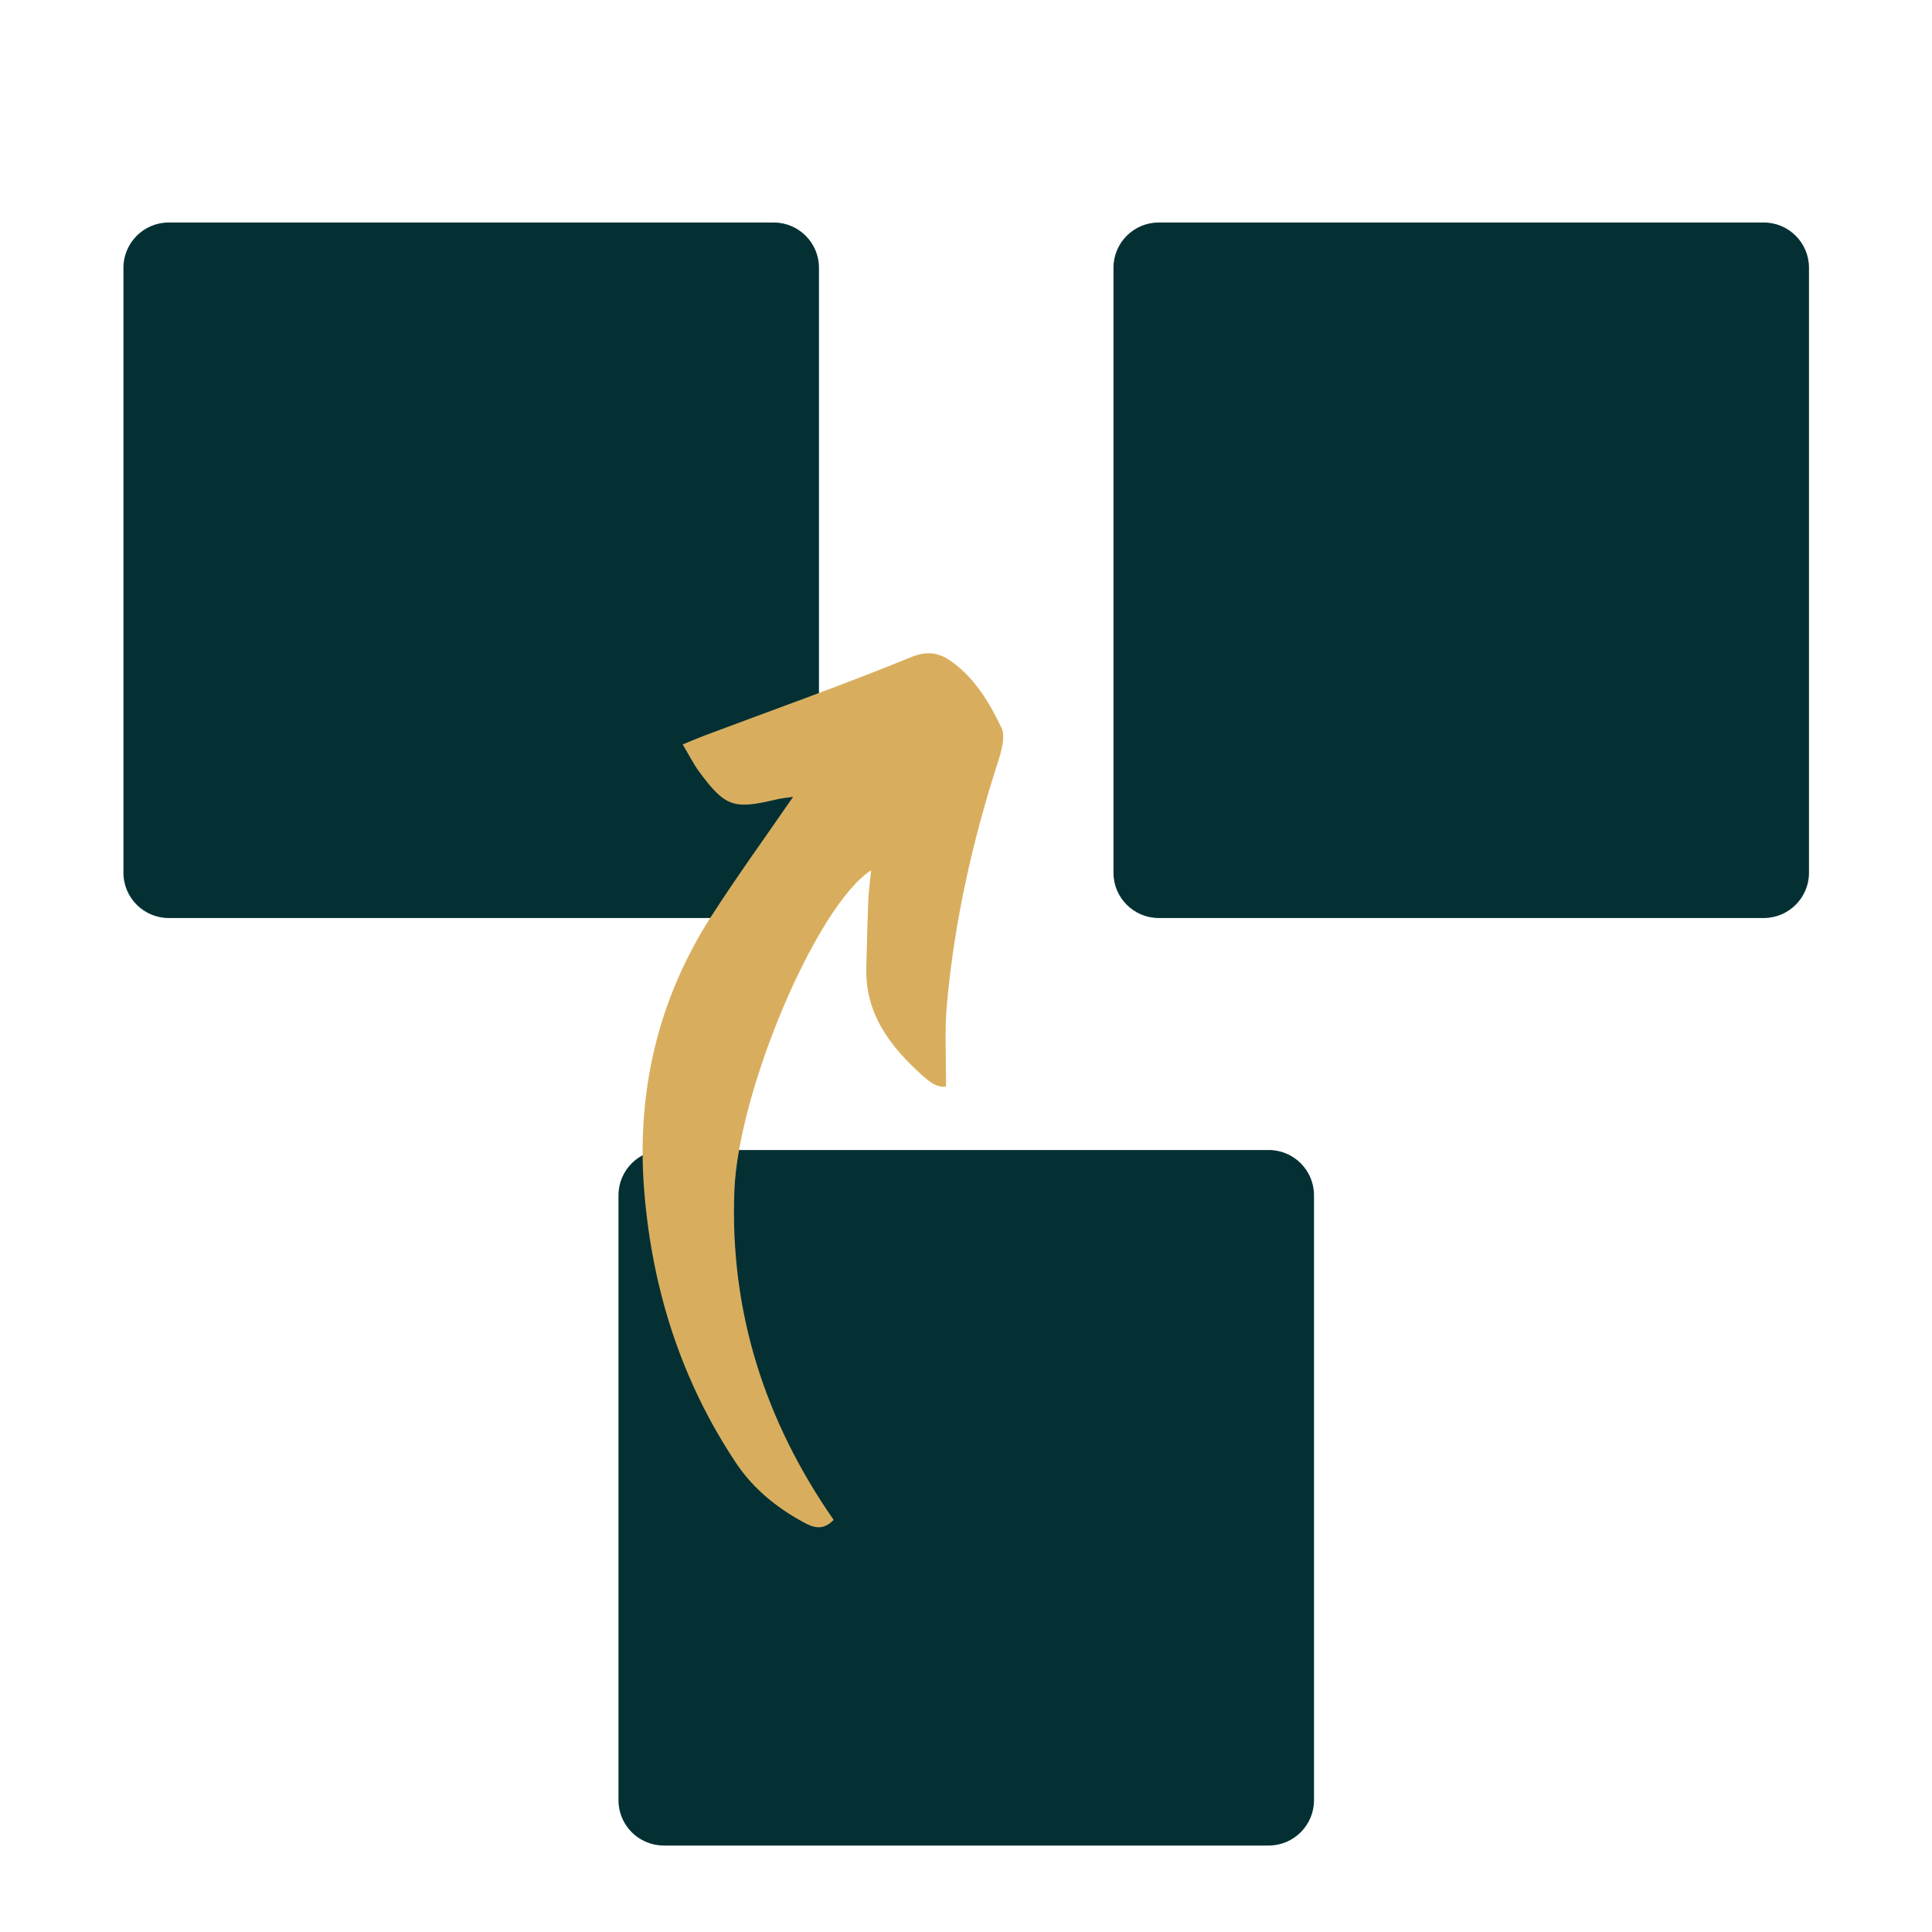 <svg xmlns="http://www.w3.org/2000/svg" width="375" viewBox="0 0 375 375" height="375" version="1.0"><defs><clipPath id="a"><path d="M 124 126 L 195 126 L 195 297 L 124 297 Z M 124 126"/></clipPath><clipPath id="b"><path d="M 108.148 288.832 L 136.859 118.738 L 197.5 128.977 L 168.793 299.07 Z M 108.148 288.832"/></clipPath><clipPath id="c"><path d="M 108.148 288.832 L 136.859 118.738 L 197.5 128.977 L 168.793 299.07 Z M 108.148 288.832"/></clipPath></defs><path fill="#043034" d="M 246.266 358.215 L 128.824 358.215 C 123.988 358.215 120.047 354.273 120.047 349.438 L 120.047 231.996 C 120.047 227.156 123.988 223.215 128.824 223.215 L 246.266 223.215 C 251.105 223.215 255.047 227.156 255.047 231.996 L 255.047 349.438 C 255.047 354.273 251.105 358.215 246.266 358.215"/><path fill="#043034" d="M 150.184 178.188 L 32.742 178.188 C 27.906 178.188 23.961 174.246 23.961 169.41 L 23.961 51.969 C 23.961 47.129 27.906 43.188 32.742 43.188 L 150.184 43.188 C 155.02 43.188 158.961 47.129 158.961 51.969 L 158.961 169.41 C 158.961 174.246 155.02 178.188 150.184 178.188"/><path fill="#043034" d="M 342.344 178.188 L 224.902 178.188 C 220.066 178.188 216.125 174.246 216.125 169.41 L 216.125 51.969 C 216.125 47.129 220.066 43.188 224.902 43.188 L 342.344 43.188 C 347.184 43.188 351.125 47.129 351.125 51.969 L 351.125 169.41 C 351.125 174.246 347.184 178.188 342.344 178.188"/><g clip-path="url(#a)"><g clip-path="url(#b)"><g clip-path="url(#c)"><path fill="#D8AE5E" d="M 161.809 295.008 C 159.617 297.301 157.637 296.402 155.773 295.367 C 150.605 292.535 146.141 288.883 142.824 283.906 C 132.27 268.043 126.652 250.418 125.074 231.555 C 123.449 212.215 127.582 194.098 138.16 177.688 C 143.137 169.969 148.539 162.512 153.938 154.672 C 152.965 154.824 151.738 154.906 150.547 155.203 C 142.434 157.16 140.703 156.578 135.707 149.785 C 134.586 148.27 133.746 146.555 132.512 144.496 C 134.227 143.793 135.449 143.254 136.695 142.789 C 150.117 137.75 163.637 132.949 176.914 127.527 C 180.137 126.223 182.359 126.762 184.637 128.363 C 189.211 131.594 192.062 136.395 194.391 141.289 C 195.203 143 194.371 145.801 193.699 147.91 C 188.715 163.344 185.188 179.094 183.77 195.242 C 183.332 200.277 183.656 205.371 183.621 210.887 C 181.941 211.211 180.355 209.934 179.027 208.742 C 172.797 203.148 167.895 196.801 168.148 187.785 C 168.273 183.527 168.359 179.277 168.527 175.023 C 168.598 173.133 168.863 171.242 169.074 168.918 C 158.43 175.863 143.305 211.715 142.547 231.066 C 141.617 254.602 148.492 275.859 161.809 295.008 Z M 161.809 295.008"/></g></g></g></svg>